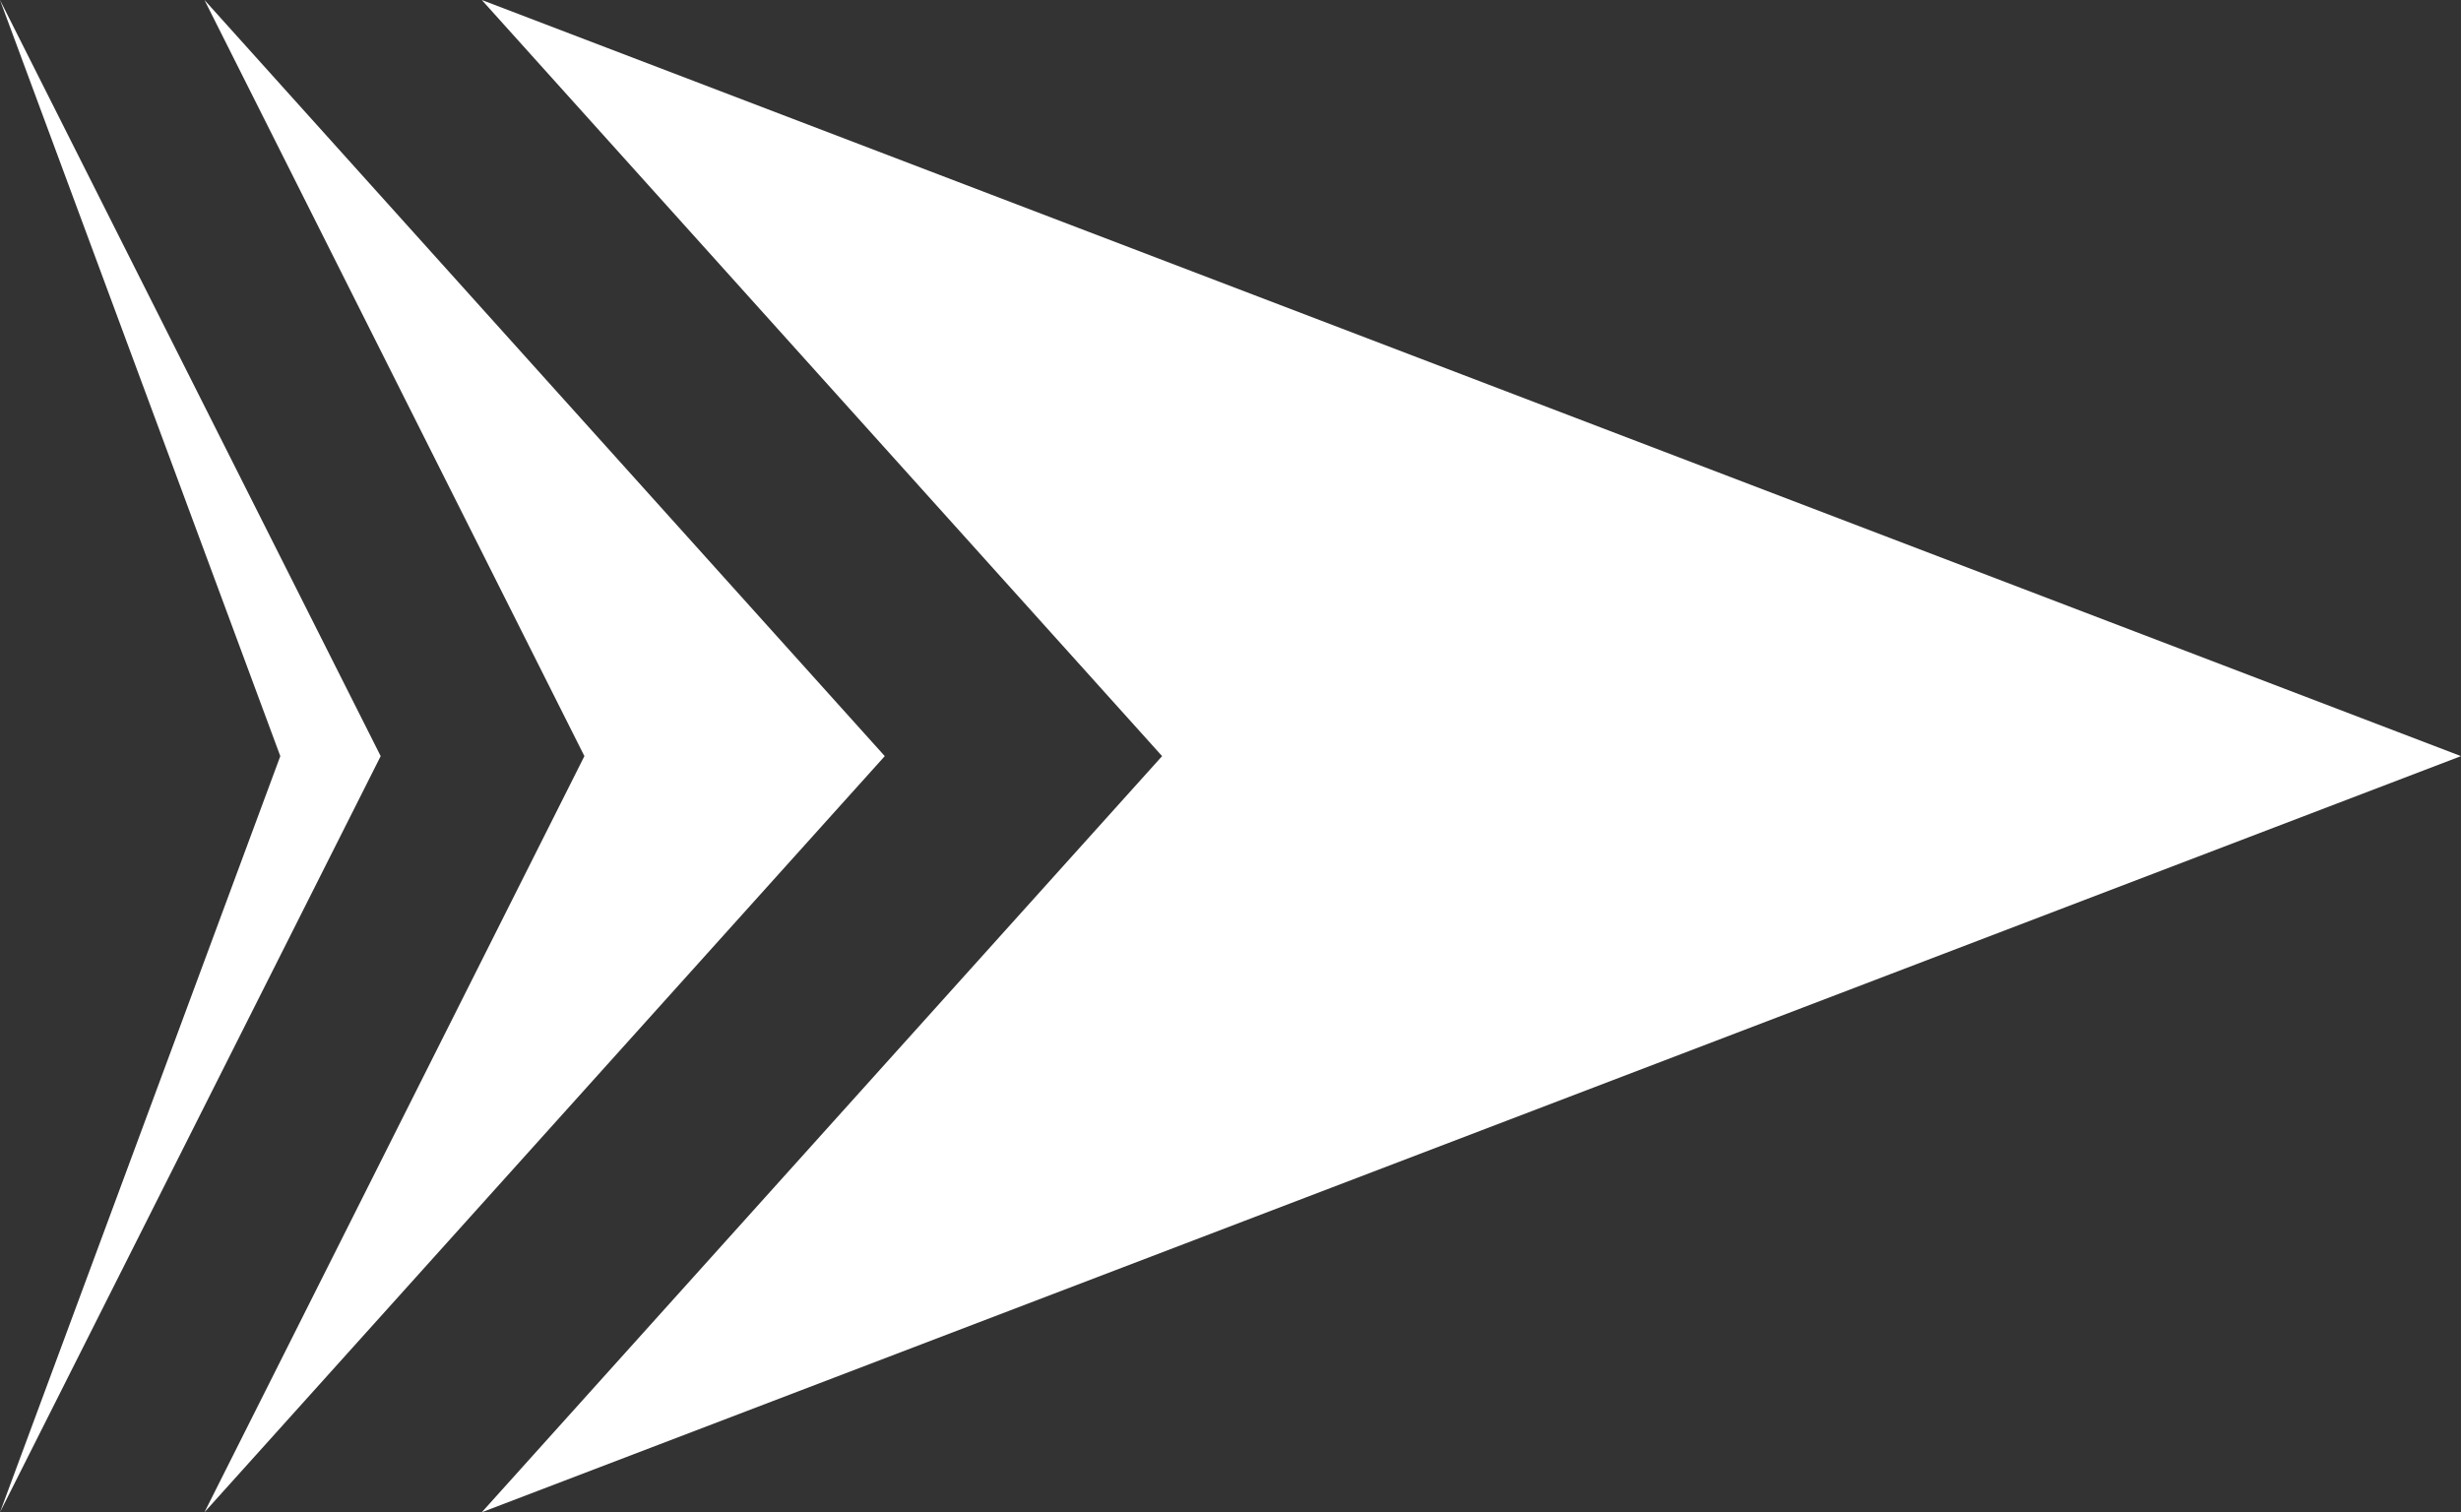 <?xml version="1.0" encoding="UTF-8"?>
<svg id="Layer_2" data-name="Layer 2" xmlns="http://www.w3.org/2000/svg" viewBox="0 0 33.1 20.34">
  <rect x="0" y="0" width="33.1" height="20.34" fill="#333333" stroke="none"/>
  <defs>
    <style>
      .cls-1 {
        fill: #fff;
        fill-rule: evenodd;
      }
    </style>
  </defs>
  <g id="Layer_1-2" data-name="Layer 1">
    <path class="cls-1" d="M6.48,0l26.62,10.17L6.48,20.34l9.15-10.17L6.48,0h0ZM0,0l5.12,10.17L0,20.34l3.77-10.17L0,0h0ZM2.75,0l5.11,10.17-5.11,10.17,9.15-10.17L2.75,0Z"/>
  </g>
</svg>